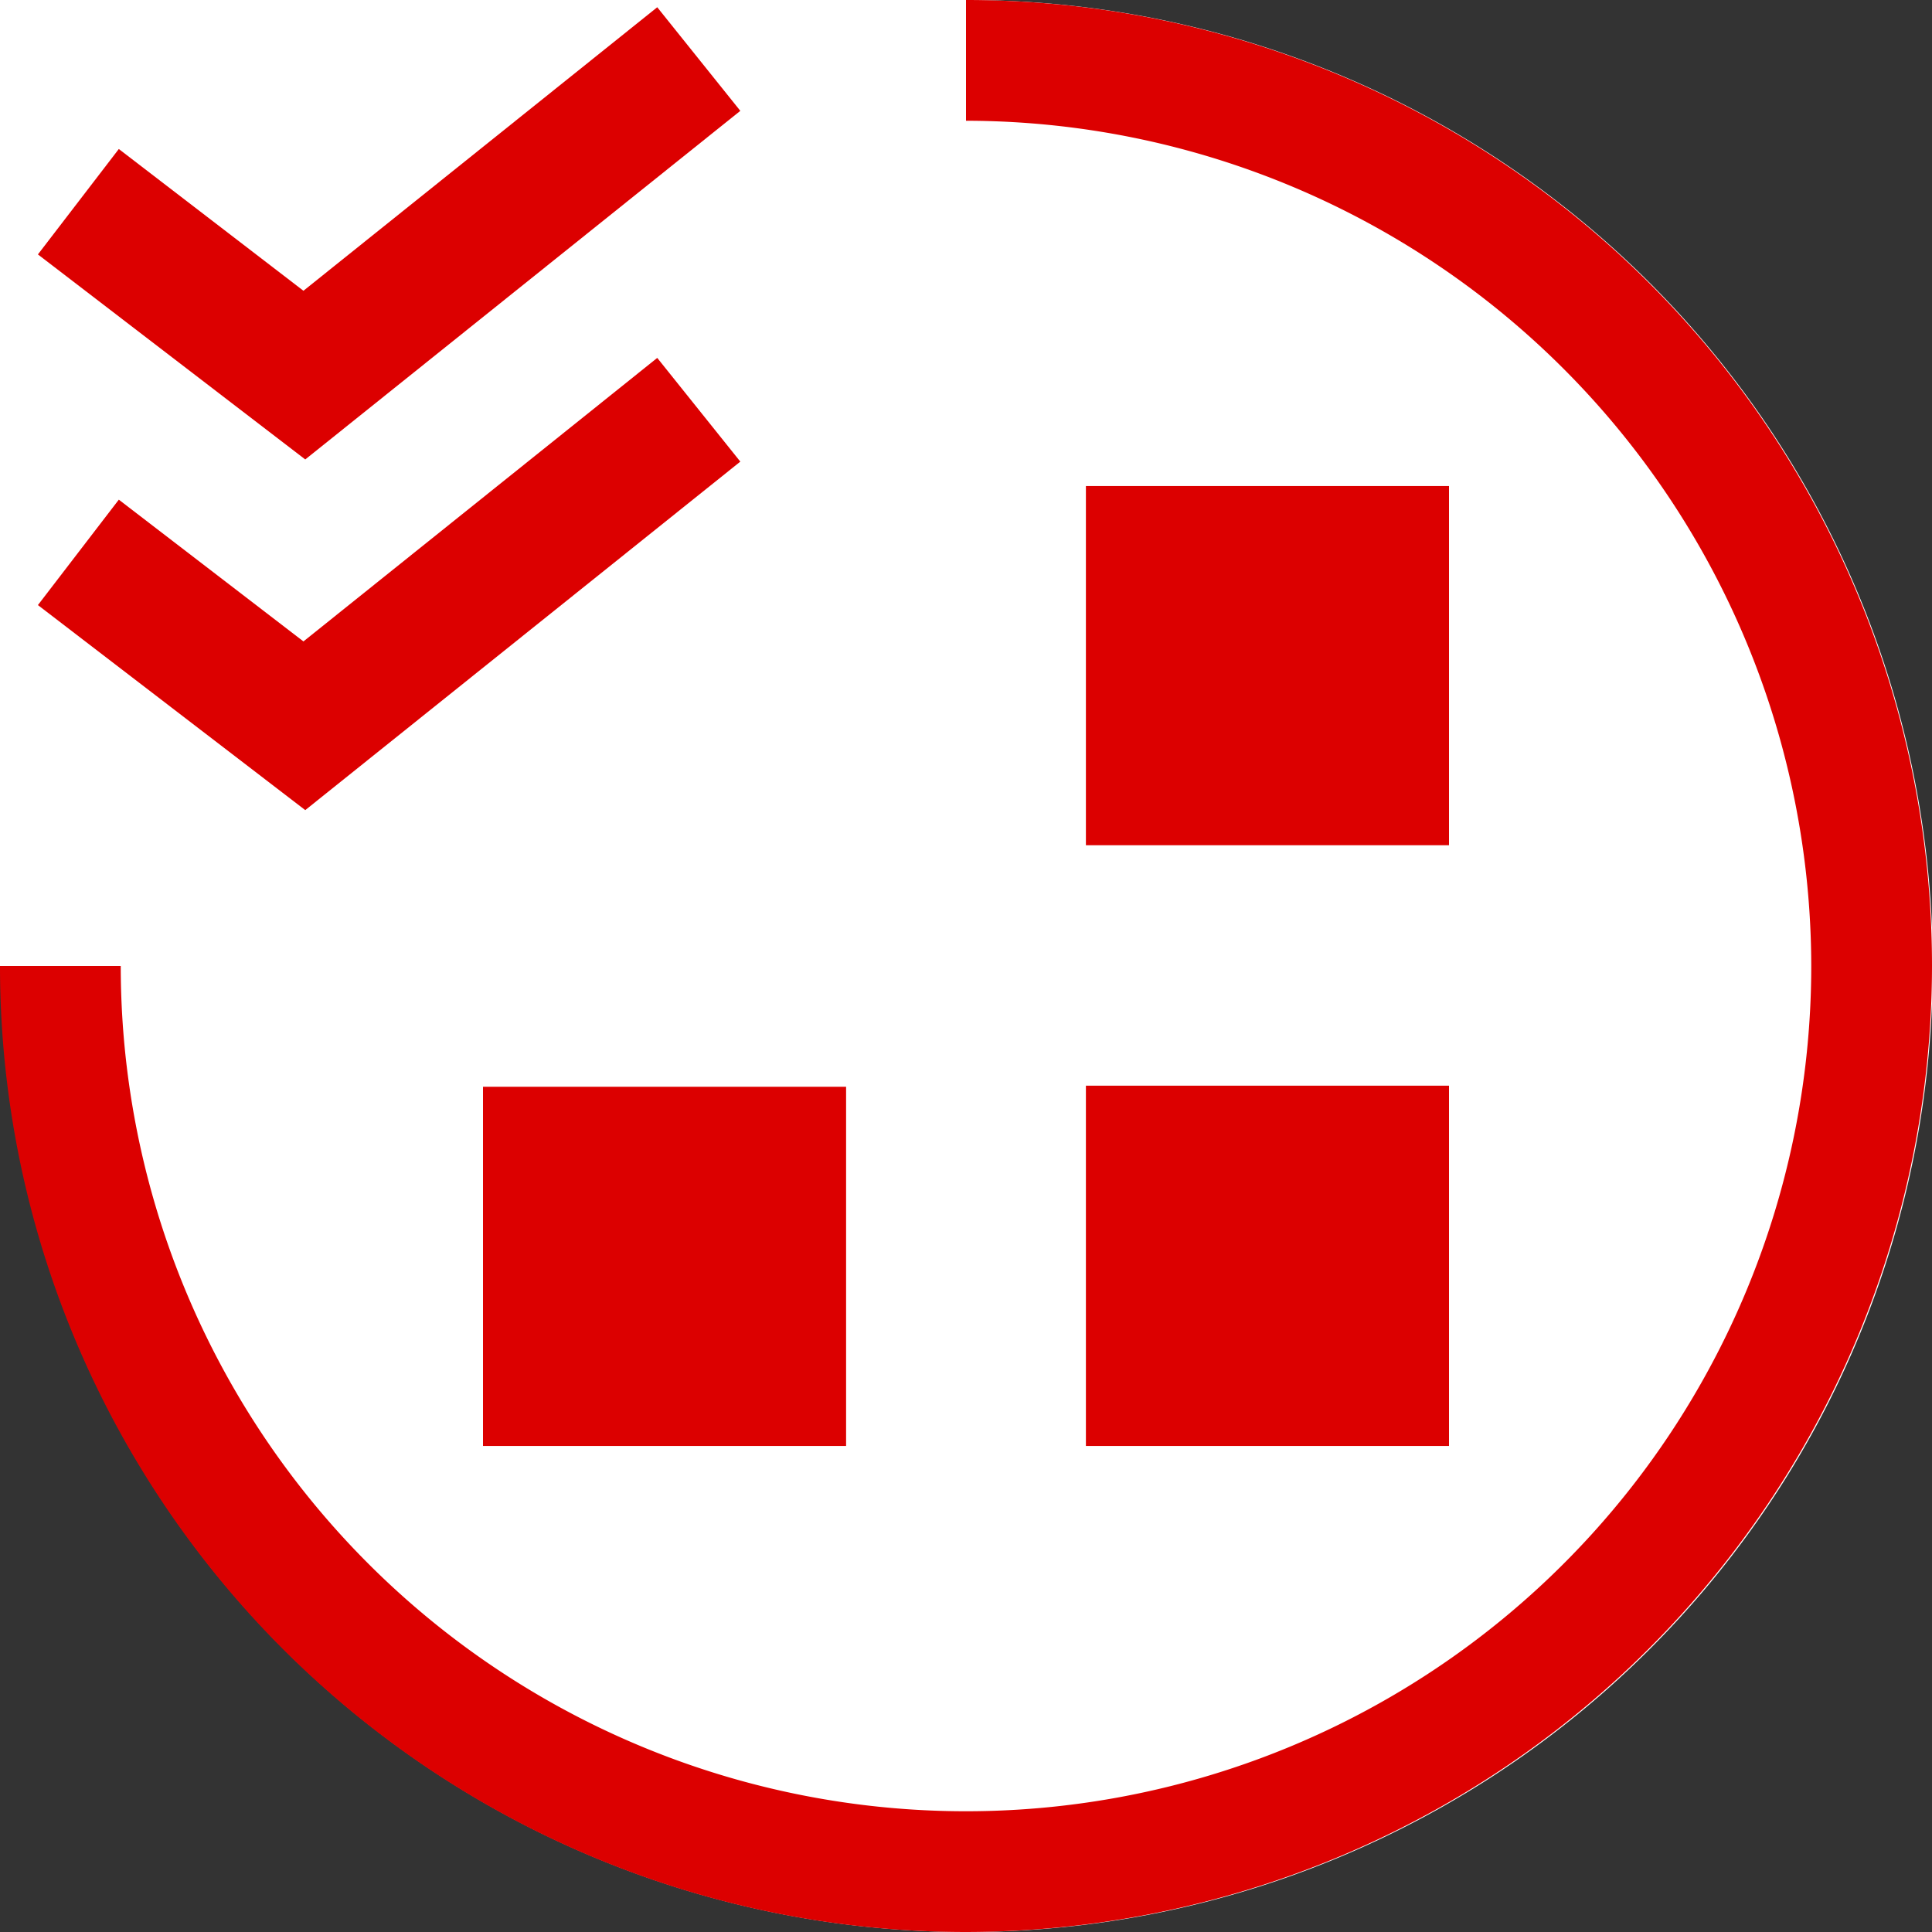 <svg id="Layer_1" data-name="Layer 1" xmlns="http://www.w3.org/2000/svg" viewBox="0 0 16 16">
  <rect x="0" y="0" width="16" height="16" fill="#333333" stroke="none"/>
  <path d="M8,1.734a6.3,6.3,0,0,0-.968.083V7.074H1.81A6.262,6.262,0,1,0,8,1.734Z" fill="#dc0000"/>
  <path d="M8,0A8.047,8.047,0,0,0,7,.069V4.03h.007V7.009H4V7H.069A8,8,0,1,0,8,0ZM7.007,11.975H4V9H7.007Zm4.993,0H8.993V8.991H12ZM12,7H8.993V4.025H12Z" fill="#fff"/>
  <path d="M8,16a8,8,0,1,1,8-8A8.009,8.009,0,0,1,8,16ZM8,1a7,7,0,1,0,7,7A7.008,7.008,0,0,0,8,1Z" fill="#dc0000"/>
  <rect width="8" height="8" fill="#fff"/>
  <polygon points="2.528 3.805 0.314 2.107 0.984 1.234 2.513 2.408 5.443 0.06 6.131 0.918 2.528 3.805" fill="#dc0000"/>
  <polygon points="2.528 6.709 0.314 5.011 0.984 4.138 2.513 5.312 5.443 2.964 6.131 3.823 2.528 6.709" fill="#dc0000"/>
</svg>
